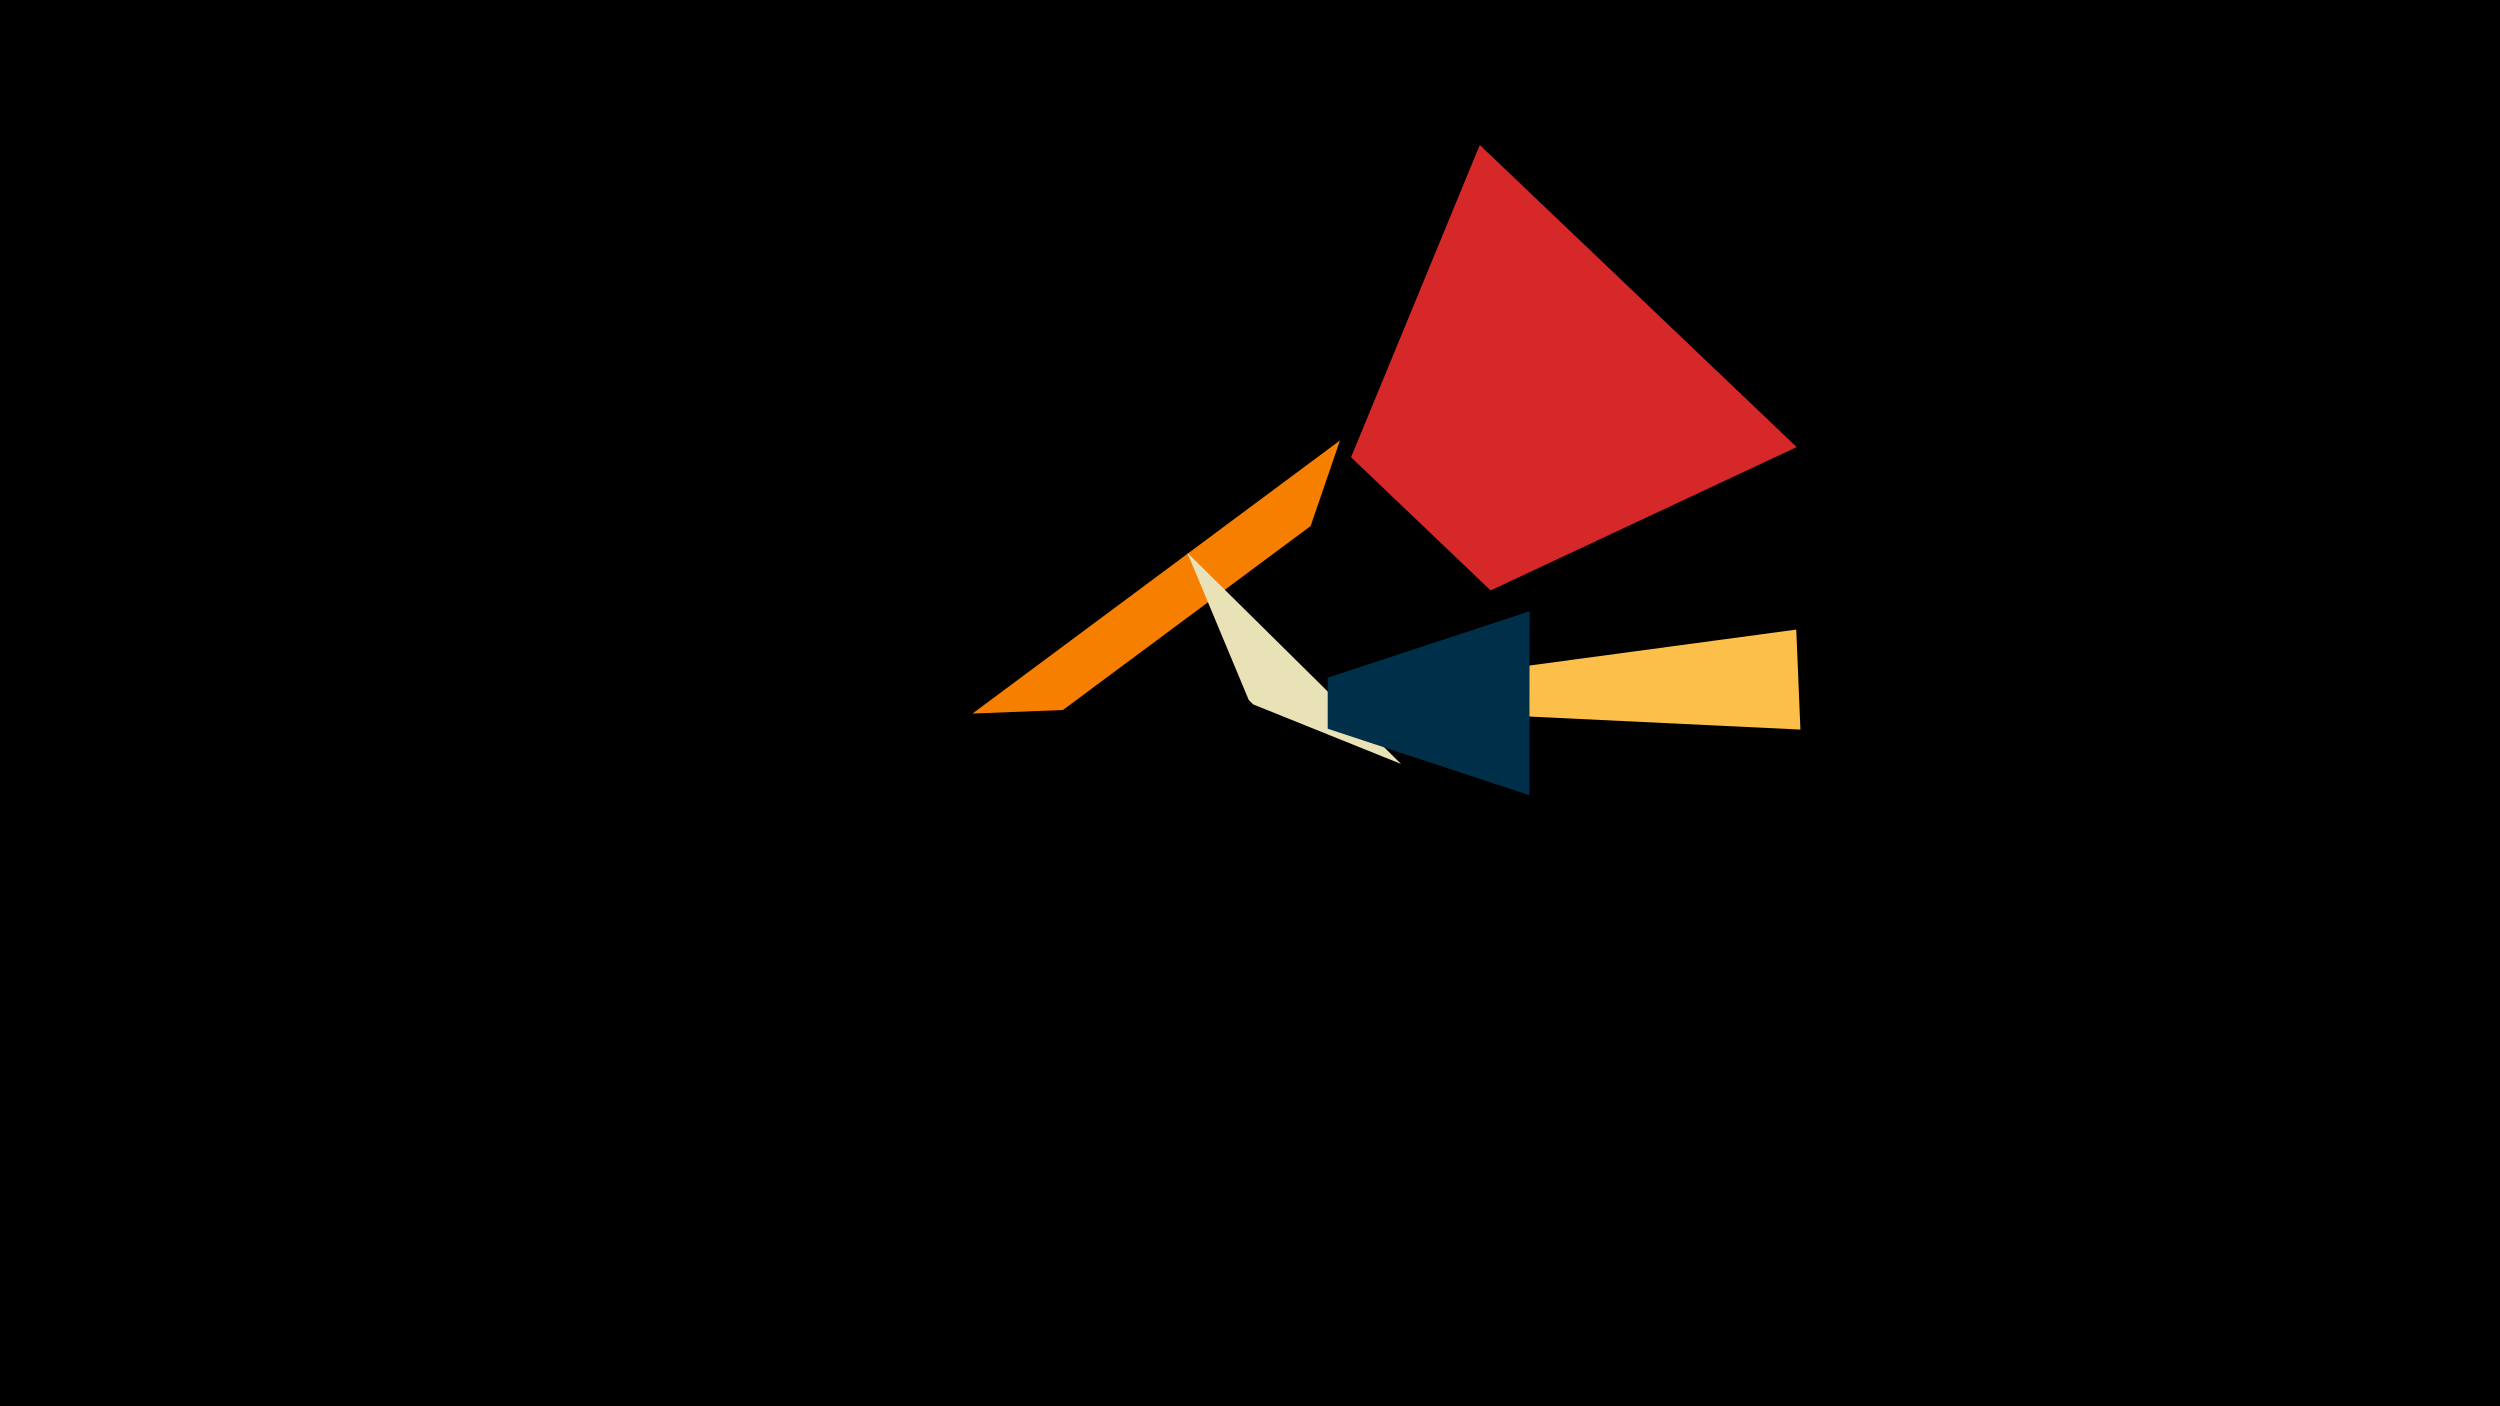 <svg width="1200" height="675" viewBox="-500 -500 1200 675" xmlns="http://www.w3.org/2000/svg"><title>18875</title><path d="M-500-500h1200v675h-1200z" fill="#000"/><path d="M-33.2-157.5l176.4-131.1-14.1 41.1-118.9 88.3z" fill="#f77f00"/><path d="M362.2-197.8l2 48-164.5-7.9-0.8-18.1z" fill="#fcbf49"/><path d="M362.4-285.4l-152.1-145-61.8 149.9 67 63.9z" fill="#d62828"/><path d="M172.5-133.3l-102.6-101.4 29.5 70.7 2.1 2.1z" fill="#eae2b7"/><path d="M234.1-118.3l0.1-88.3-96.9 31.9 0 24.5z" fill="#003049"/></svg>